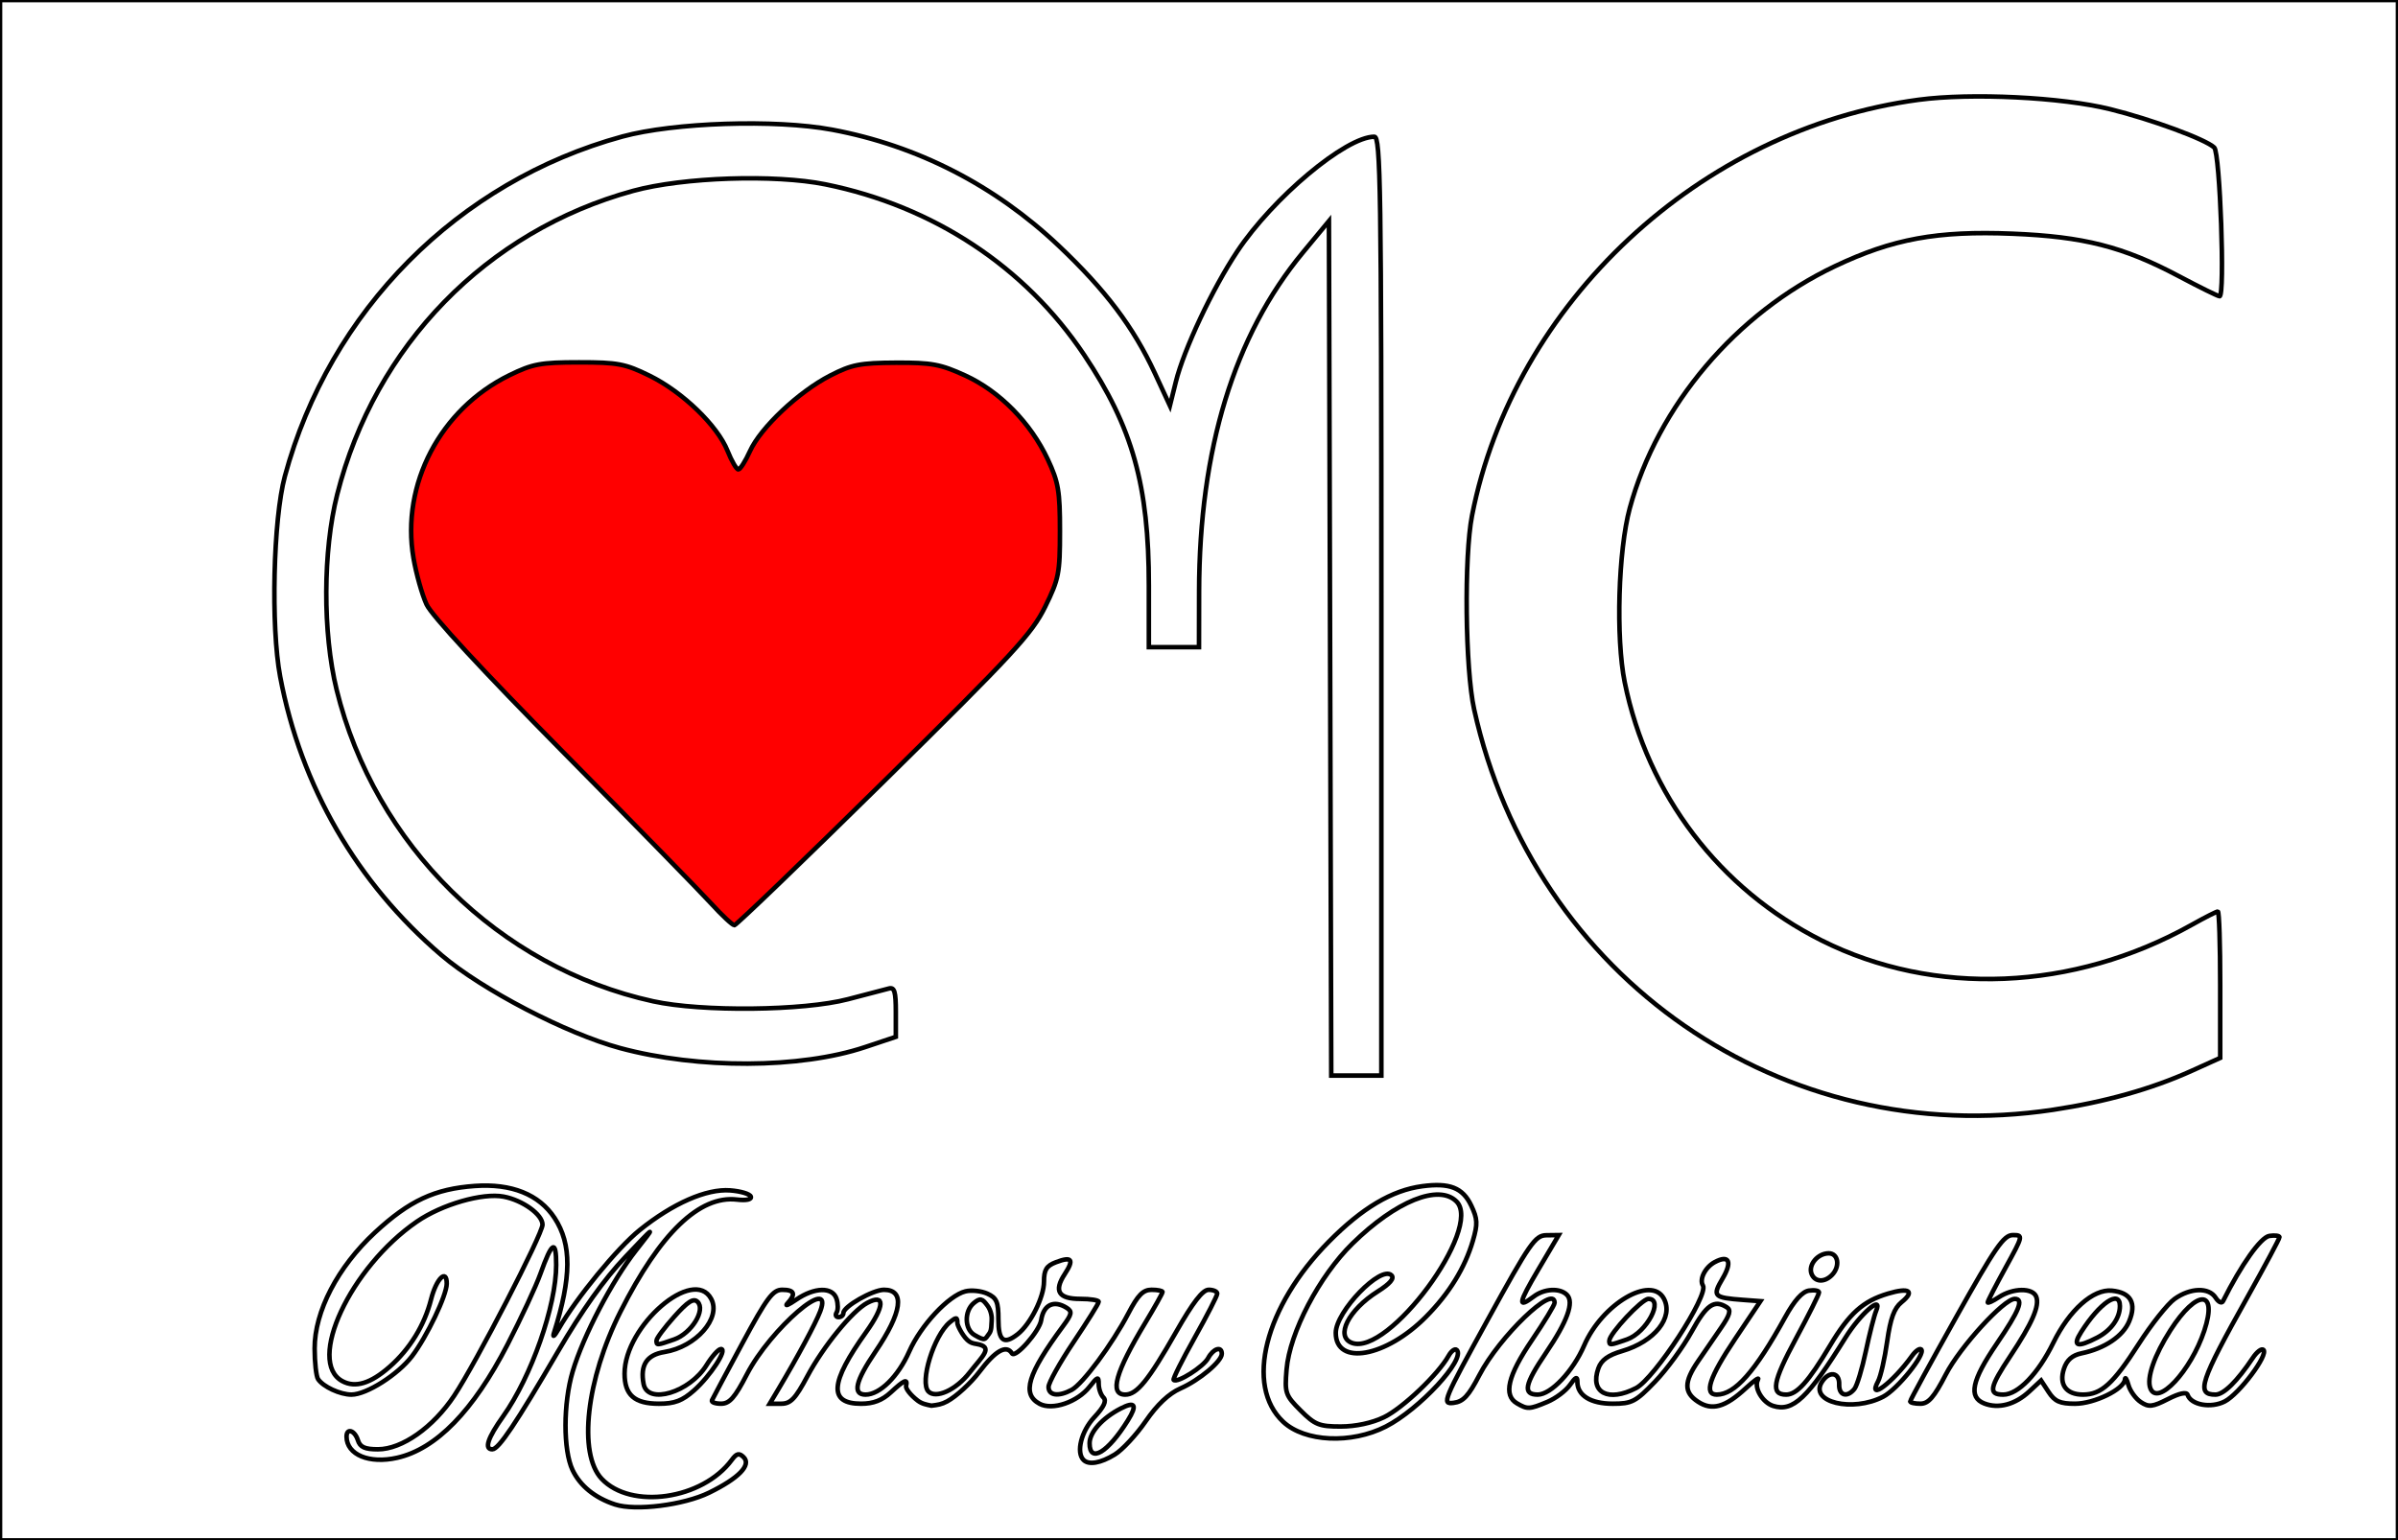 <?xml version="1.0" encoding="UTF-8" standalone="no"?>
<svg
   version="1.1"
   width="526px"
   height="338px"
   id="svg18"
   sodipodi:docname="Andre3.svg"
   inkscape:version="1.3.2 (091e20e, 2023-11-25, custom)"
   xmlns:inkscape="http://www.inkscape.org/namespaces/inkscape"
   xmlns:sodipodi="http://sodipodi.sourceforge.net/DTD/sodipodi-0.dtd"
   xmlns="http://www.w3.org/2000/svg"
   xmlns:svg="http://www.w3.org/2000/svg">
  <defs
     id="defs18" />
  <sodipodi:namedview
     id="namedview18"
     pagecolor="#ffffff"
     bordercolor="#000000"
     borderopacity="0.25"
     inkscape:showpageshadow="2"
     inkscape:pageopacity="0.0"
     inkscape:pagecheckerboard="0"
     inkscape:deskcolor="#d1d1d1"
     inkscape:zoom="1.1494083"
     inkscape:cx="273.61905"
     inkscape:cy="184.87773"
     inkscape:window-width="1920"
     inkscape:window-height="991"
     inkscape:window-x="-9"
     inkscape:window-y="-9"
     inkscape:window-maximized="1"
     inkscape:current-layer="svg18" />
  <path
     d="M193.911 171.401 C222.289 143.433, 226.347 139.041, 229.236 133.173 C232.263 127.025, 232.5 125.817, 232.5 116.522 C232.5 107.741, 232.168 105.792, 229.82 100.782 C226.057 92.753, 219.272 85.857, 211.734 82.4 C206.305 79.909, 204.338 79.546, 196.5 79.585 C188.667 79.624, 186.798 79.991, 182.083 82.417 C175.179 85.968, 166.822 93.85, 164.499 99.002 C163.507 101.201, 162.363 103, 161.957 103 C161.55 103, 160.485 101.17, 159.59 98.934 C157.366 93.374, 149.699 85.981, 142.487 82.44 C137.135 79.812, 135.492 79.5, 127 79.504 C118.601 79.508, 116.83 79.837, 111.72 82.341 C96.596 89.753, 87.929 106.28, 90.696 122.433 C91.288 125.89, 92.576 130.469, 93.558 132.609 C94.674 135.042, 105.895 147.179, 123.504 165 C138.993 180.675, 153.614 195.637, 155.995 198.25 C158.377 200.862, 160.669 203, 161.088 203 C161.507 203, 176.278 188.781, 193.911 171.401 Z "
     stroke="black"
     stroke-width="1"
     fill="none"
     id="path1"
     style="fill:#ff0000" />
  <path
     d="M450.371 243.5 C461.866 241.768, 471.962 238.927, 480.75 234.952 C482.833 234.01, 484.917 233.068, 487 232.125 C487 226.771, 487 221.417, 487 216.063 C487 207.228, 486.768 200, 486.485 200 C486.202 200, 483.614 201.319, 480.735 202.931 C454.784 217.463, 424.265 218.746, 399.556 206.345 C377.181 195.116, 361.381 174.385, 356.377 149.69 C354.406 139.963, 354.966 120.788, 357.492 111.5 C363.615 88.989, 380.822 68.692, 402.5 58.408 C415.166 52.399, 424.919 50.612, 441.419 51.279 C457.033 51.909, 465.727 54.124, 477.863 60.563 C482.462 63.003, 486.512 65, 486.863 65.001 C488.083 65.003, 486.959 33.563, 485.696 32.37 C483.789 30.568, 471.937 26.2, 462.853 23.952 C452.221 21.32, 432.416 20.35, 420.843 21.894 C372.981 28.282, 332.015 66.441, 322.884 113.14 C321.126 122.132, 321.395 146.803, 323.348 155.638 C336.399 214.695, 390.983 252.452, 450.371 243.5 Z "
     stroke="black"
     stroke-width="1"
     fill="none"
     id="path2" />
  <path
     d="M401.8 279.8 C403.673 277.927, 403.26 275, 401.122 275 C398.723 275, 396.604 277.525, 397.357 279.487 C398.054 281.304, 400.149 281.451, 401.8 279.8 C401.8 279.8, 401.8 279.8, 401.8 279.8 Z "
     stroke="black"
     stroke-width="1"
     fill="none"
     id="path3" />
  <path
     d="M144 294.129 C144 293.649, 145.762 291.287, 147.916 288.879 C150.864 285.582, 152.121 284.781, 153.001 285.635 C154.851 287.431, 151.662 292.574, 147.881 293.892 C144.056 295.225, 144 295.229, 144 294.129 Z "
     stroke="black"
     stroke-width="1"
     fill="none"
     id="path4" />
  <path
     d="M152.215 305.098 C155.834 301.9, 159.675 296, 158.138 296 C157.602 296, 156.183 297.586, 154.985 299.524 C151.28 305.519, 142.047 308.291, 141.17 303.671 C140.385 299.532, 141.851 297.28, 145.736 296.655 C152.677 295.538, 158.249 289.203, 155.995 284.991 C152.155 277.815, 137 290.898, 137 301.389 C137 306.089, 139.178 308, 144.537 308 C147.964 308, 149.653 307.362, 152.215 305.098 C152.215 305.098, 152.215 305.098, 152.215 305.098 Z "
     stroke="black"
     stroke-width="1"
     fill="none"
     id="path5" />
  <path
     d="M456.517 292.25 C460.59 285.84, 465 282.885, 465 286.566 C465 289.229, 463.07 291.912, 460.02 293.49 C455.584 295.783, 454.513 295.404, 456.517 292.25 Z "
     stroke="black"
     stroke-width="1"
     fill="none"
     id="path6" />
  <path
     d="M471.679 304.606 C470.82 302.366, 472.539 297.394, 476.082 291.872 C481.882 282.834, 486.526 282.889, 483.514 291.959 C480.56 300.852, 473.24 308.674, 471.679 304.606 C471.679 304.606, 471.679 304.606, 471.679 304.606 Z "
     stroke="black"
     stroke-width="1"
     fill="none"
     id="path7" />
  <path
     d="M445.104 305.324 C445.972 304.518, 446.84 303.712, 447.708 302.905 C448.264 303.755, 448.821 304.604, 449.377 305.453 C450.717 307.498, 451.855 308, 455.155 308 C459.389 308, 465.916 304.82, 466.1 302.668 C466.154 302.026, 466.501 302.576, 466.869 303.891 C467.237 305.206, 468.454 306.89, 469.574 307.633 C471.331 308.8, 472.146 308.71, 475.549 306.975 C478.047 305.701, 479.621 305.362, 479.849 306.048 C480.592 308.276, 484.99 309.056, 488.009 307.495 C491.184 305.853, 497.617 297.268, 496.487 296.18 C496.099 295.806, 495.043 296.606, 494.141 297.959 C490.72 303.085, 487.758 306, 485.97 306 C481.644 306, 482.548 303.242, 492.991 284.586 C496.846 277.699, 500 271.793, 500 271.462 C500 271.132, 499.007 271.005, 497.794 271.18 C495.904 271.454, 491.625 277.473, 487.616 285.5 C487.341 286.05, 486.618 285.712, 486.008 284.75 C484.534 282.421, 480.464 282.533, 477.001 284.999 C475.457 286.099, 471.901 290.573, 469.098 294.941 C463.511 303.651, 460.92 306, 456.9 306 C453.209 306, 451.576 303.771, 452.73 300.309 C453.367 298.398, 454.547 297.365, 456.575 296.943 C461.673 295.883, 465.676 293.197, 467.029 289.929 C468.695 285.909, 467.405 283.611, 463.248 283.194 C459.139 282.782, 453.913 287.435, 450.384 294.647 C447.07 301.421, 442.649 306, 439.423 306 C436.088 306, 436.37 304.458, 440.969 297.54 C445.77 290.318, 447.419 286.535, 446.645 284.518 C445.882 282.528, 441.572 282.579, 438.465 284.615 C437.109 285.503, 436 286.016, 436 285.753 C436 285.491, 437.766 282.065, 439.924 278.138 C443.788 271.108, 443.812 271, 441.51 271 C439.519 271, 437.672 273.675, 429.086 288.993 C423.539 298.89, 419 307.215, 419 307.493 C419 307.772, 420.012 307.998, 421.25 307.996 C423.003 307.993, 424.232 306.577, 426.817 301.578 C429.941 295.535, 439.552 285, 441.94 285 C443.975 285, 442.95 287.553, 437.993 294.828 C432.48 302.918, 431.718 306.563, 435.25 307.944 C438.362 309.161, 442.02 308.188, 445.104 305.324 Z "
     stroke="black"
     stroke-width="1"
     fill="none"
     id="path8" />
  <path
     d="M353 294.18 C353 292.649, 360.148 285, 361.578 285 C365.087 285, 361.183 292.392, 356.881 293.892 C353.077 295.218, 353 295.223, 353 294.18 Z "
     stroke="black"
     stroke-width="1"
     fill="none"
     id="path9" />
  <path
     d="M339.401 307.606 C341.237 306.839, 343.472 305.164, 344.369 303.883 C345.612 302.109, 346 301.948, 346 303.206 C346 306.197, 348.917 308, 353.755 308 C357.959 308, 358.78 307.572, 363.022 303.171 C365.582 300.515, 369.203 295.565, 371.069 292.171 C374.326 286.247, 376.008 285.084, 378.775 286.84 C379.75 287.458, 379.456 288.512, 377.525 291.324 C376.136 293.346, 373.875 296.638, 372.5 298.64 C369.354 303.22, 369.341 305.522, 372.451 307.56 C375.537 309.582, 378.42 308.776, 382.9 304.64 C384.77 302.913, 385.987 302.053, 385.604 302.729 C384.649 304.415, 386.577 307.731, 388.949 308.484 C393.28 309.858, 396.554 306.764, 404.802 293.5 C408.037 288.297, 413.081 283.905, 411.519 287.651 C411.095 288.668, 410.081 292.65, 409.266 296.5 C408.451 300.35, 407.328 304.062, 406.77 304.75 C405.152 306.743, 403.334 306.2, 403.421 303.75 C403.515 301.07, 401.19 300.752, 399.626 303.231 C396.836 307.654, 406.338 309.945, 413.058 306.47 C416.19 304.85, 422.436 297.103, 421.425 296.092 C421.101 295.768, 420.19 296.402, 419.399 297.501 C415.152 303.407, 409.525 307.625, 411.958 303.079 C412.523 302.022, 413.42 298.085, 413.95 294.329 C414.663 289.275, 415.482 287.039, 417.099 285.725 C420.1 283.286, 418.785 282.448, 414.142 283.839 C408.629 285.491, 405.633 288.181, 401.399 295.28 C396.716 303.132, 394.146 306, 391.794 306 C388.341 306, 388.829 303.188, 393.923 293.738 C396.715 288.558, 399 283.992, 399 283.591 C399 283.189, 398.013 283.005, 396.806 283.18 C395.334 283.395, 393.606 285.324, 391.556 289.041 C384.963 300.997, 380.54 306, 376.566 306 C373.695 306, 374.938 302.221, 380.573 293.814 C382.431 291.043, 384.289 288.271, 386.146 285.5 C384.872 285.405, 383.598 285.31, 382.323 285.215 C375.856 284.733, 375.556 284.418, 377.854 280.523 C380.031 276.833, 379.274 275.248, 376.138 276.926 C374.033 278.053, 372.694 280.696, 373.538 282.061 C374.844 284.175, 362.921 302.472, 358.872 304.566 C352.773 307.72, 348.69 305.585, 350.598 300.239 C351.246 298.423, 352.719 297.353, 355.831 296.437 C362.962 294.339, 367.165 289.046, 364.965 284.934 C362.191 279.751, 351.422 286.09, 347.481 295.228 C345.047 300.87, 340.2 306, 337.304 306 C333.964 306, 334.4 303.773, 339.094 296.862 C343.806 289.923, 345.323 285.723, 343.701 284.101 C342.158 282.558, 338.738 282.731, 336.441 284.468 C332.82 287.207, 333.025 286.015, 337.468 278.5 C338.946 276, 340.424 273.5, 341.902 271 C341.002 271.012, 340.102 271.023, 339.201 271.035 C336.739 271.066, 335.599 272.709, 326.321 289.594 C316.505 307.46, 316.238 308.108, 318.821 307.81 C320.948 307.564, 322.118 306.31, 324.5 301.725 C328.895 293.264, 341 281.626, 341 285.862 C341 286.335, 338.75 290.042, 336 294.099 C330.724 301.883, 329.719 306.155, 332.75 307.92 C335.056 309.263, 335.482 309.243, 339.401 307.606 C339.401 307.606, 339.401 307.606, 339.401 307.606 Z "
     stroke="black"
     stroke-width="1"
     fill="none"
     id="path10" />
  <path
     d="M303.977 313.012 C311.329 309.261, 321.553 298.22, 319.539 296.206 C319.16 295.827, 318.351 296.408, 317.742 297.497 C315.465 301.565, 307.662 308.985, 303.587 310.958 C300.971 312.224, 297.361 313, 294.084 313 C289.372 313, 288.419 312.619, 285.278 309.478 C281.94 306.14, 281.78 305.671, 282.209 300.488 C282.881 292.389, 289.387 279.961, 296.691 272.825 C306.207 263.528, 315.595 259.738, 319.481 263.624 C325.354 269.497, 304.478 297.7, 296.518 294.645 C292.85 293.238, 295.78 287.427, 302.201 283.373 C304.908 281.664, 305.899 280.499, 305.222 279.822 C302.922 277.522, 293 287.775, 293 292.45 C293 299.783, 304.025 297.802, 312.833 288.886 C317.917 283.741, 321.334 278.182, 323.082 272.215 C324.158 268.544, 324.103 267.438, 322.697 264.492 C320.843 260.602, 317.964 259.473, 311.957 260.279 C305.318 261.169, 298.809 265.034, 291.5 272.423 C277.419 286.66, 273.012 304.026, 281.464 311.966 C286.188 316.405, 296.397 316.879, 303.977 313.012 C303.977 313.012, 303.977 313.012, 303.977 313.012 Z "
     stroke="black"
     stroke-width="1"
     fill="none"
     id="path11" />
  <path
     d="M213.75 292.92 C211.558 291.643, 211.478 287.678, 213.608 285.91 C214.976 284.775, 215.428 284.865, 216.63 286.509 C217.408 287.572, 217.605 289.003, 217.522 289.803 C217.439 290.603, 217.546 291.851, 217 292.582 C216.007 293.911, 216.167 294.327, 213.75 292.92 C213.75 292.92, 213.75 292.92, 213.75 292.92 Z "
     stroke="black"
     stroke-width="1"
     fill="none"
     id="path12" />
  <path
     d="M203.667 305.333 C201.662 303.328, 204.825 293.037, 208.342 290.128 C209.763 288.951, 210 288.976, 210 290.305 C210 290.791, 211.041 292.886, 212.093 293.918 C212.886 294.697, 213.518 294.774, 214.226 294.895 C218.049 295.552, 215.532 297.506, 212.714 301.122 C209.614 305.099, 205.262 306.929, 203.667 305.333 Z "
     stroke="black"
     stroke-width="1"
     fill="none"
     id="path13" />
  <path
     d="M239 316.674 C239 314.259, 241.809 311.123, 245.836 309.044 C249 307.41, 249.509 308.265, 247.395 311.663 C242.988 318.749, 239 321.129, 239 316.674 Z "
     stroke="black"
     stroke-width="1"
     fill="none"
     id="path14" />
  <path
     d="M244.523 319.149 C246.186 318.135, 249.245 314.839, 251.321 311.824 C253.807 308.215, 256.402 305.766, 258.919 304.656 C263.099 302.812, 268 298.705, 268 297.048 C268 295.292, 266.135 295.878, 265.006 297.99 C263.984 299.899, 258.214 303.547, 257.44 302.774 C257.235 302.568, 259.302 298.413, 262.033 293.54 C264.765 288.667, 267 284.302, 267 283.84 C267 283.378, 266.156 283, 265.124 283 C263.805 283, 261.683 285.746, 257.974 292.25 C251.9 302.902, 249.388 306, 246.826 306 C243.29 306, 244.643 301.15, 251.223 290.232 C253.3 286.785, 255 283.748, 255 283.482 C255 283.217, 253.922 283, 252.605 283 C250.734 283, 249.615 284.137, 247.495 288.191 C243.967 294.939, 237.5 303.662, 235.057 304.97 C232.195 306.501, 230 306.219, 230 304.319 C230 303.395, 232.475 298.957, 235.5 294.457 C238.525 289.957, 241 285.989, 241 285.638 C241 285.287, 239.186 285, 236.969 285 C232.177 285, 231.108 283.291, 233.559 279.55 C235.649 276.36, 235.109 275.628, 231.639 276.947 C229.53 277.749, 228.999 278.608, 228.996 281.225 C228.992 284.624, 226.009 290.578, 223.222 292.75 C220.161 295.135, 219 294.235, 219 289.479 C219 285.663, 218.621 284.785, 216.574 283.852 C215.239 283.244, 213.07 283.016, 211.754 283.347 C208.064 284.273, 201.982 290.793, 199.435 296.552 C197.014 302.026, 192.989 306, 189.865 306 C186.947 306, 187.619 303.068, 192.026 296.58 C197.892 287.945, 198.574 283, 193.899 283 C191.45 283, 185 286.683, 185 288.082 C185 288.587, 184.523 289, 183.941 289 C183.359 289, 183.163 288.546, 183.506 287.991 C183.848 287.436, 183.845 286.086, 183.498 284.991 C182.651 282.324, 178.684 282.401, 174.655 285.162 C172.92 286.351, 172.063 286.711, 172.75 285.962 C174.629 283.915, 174.269 283, 171.584 283 C169.524 283, 168.23 284.738, 162.834 294.75 C159.35 301.212, 156.35 306.837, 156.167 307.25 C155.984 307.662, 156.884 307.998, 158.167 307.996 C160.023 307.993, 161.179 306.68, 163.817 301.578 C169.012 291.531, 183.057 279.46, 179.906 287.75 C178.911 290.366, 174.974 297.695, 170.773 304.75 C170.128 305.833, 169.482 306.917, 168.837 308 C169.678 308, 170.519 308, 171.36 308 C173.424 308, 174.47 306.9, 177.105 301.956 C180.566 295.462, 186.953 287.631, 190.21 285.888 C194.182 283.762, 194.08 286.563, 189.977 292.293 C182.015 303.411, 181.697 308, 188.889 308 C191.577 308, 193.507 307.259, 195.405 305.5 C198.364 302.759, 199.13 302.435, 198.75 304.089 C198.612 304.688, 199.759 306.143, 201.299 307.321 C202.232 308.035, 203.28 308.217, 204.311 308.428 C205.739 308.252, 206.539 308.142, 207.76 307.482 C209.775 306.392, 212.954 303.475, 214.826 301 C218.357 296.331, 220.749 294.976, 221.972 296.954 C222.694 298.123, 228.01 292.093, 228.376 289.689 C228.894 286.275, 231.15 285.177, 233.976 286.964 C235.235 287.76, 235.119 288.347, 233.194 290.952 C225.368 301.537, 224.056 305.889, 228.049 308.026 C230.841 309.521, 236.352 307.639, 238.984 304.293 C240.761 302.034, 241 301.96, 241 303.665 C241 304.729, 241.47 306.07, 242.046 306.645 C242.773 307.373, 242.164 308.683, 240.046 310.951 C237.186 314.013, 236.004 318.671, 237.667 320.333 C238.829 321.496, 241.403 321.051, 244.523 319.149 C244.523 319.149, 244.523 319.149, 244.523 319.149 Z "
     stroke="black"
     stroke-width="1"
     fill="none"
     id="path15" />
  <path
     d="M155.543 327.523 C162.057 324.336, 164.857 321.45, 163.109 319.726 C162.125 318.756, 161.582 318.884, 160.509 320.337 C154.082 329.04, 138.395 331.307, 131.965 324.463 C126.763 318.925, 128.604 302.651, 136.116 287.771 C144.798 270.571, 153.448 262.25, 161.649 263.207 C163.725 263.45, 164.901 263.196, 164.689 262.551 C164.5 261.973, 162.453 261.361, 160.141 261.191 C154.945 260.809, 147.601 264.034, 140.311 269.898 C135.422 273.831, 126.385 284.845, 122.585 291.5 C121.643 293.15, 121.157 293.6, 121.505 292.5 C125.382 280.235, 125.421 273.005, 121.64 267.235 C118.261 262.079, 112.194 259.646, 104.153 260.221 C95.363 260.85, 89.793 263.445, 82.254 270.425 C74.077 277.996, 68.993 287.772, 69.015 295.884 C69.024 298.973, 69.361 301.995, 69.765 302.6 C70.883 304.275, 74.604 306, 77.096 306 C80.381 306, 87.299 301.608, 90.382 297.566 C93.619 293.321, 97.977 284.216, 97.99 281.667 C98.008 278.265, 95.704 280.567, 94.553 285.1 C93.11 290.783, 89.902 296.001, 85.443 299.916 C81.297 303.556, 77.943 304.575, 75.105 303.056 C67.177 298.813, 76.848 278.081, 91.439 268.042 C96.93 264.264, 105.845 261.693, 110.455 262.557 C114.637 263.342, 119 266.484, 119 268.712 C119 270.78, 104.436 298.997, 99.638 306.226 C95.02 313.184, 88.171 318, 82.896 318 C80.013 318, 78.987 317.533, 78.5 316 C77.803 313.804, 75.991 313.257, 76.015 315.25 C76.064 319.195, 80.976 321.242, 87.095 319.867 C95.67 317.941, 103.801 309.598, 111.332 295 C114.312 289.225, 117.555 282.25, 118.54 279.5 C121.088 272.384, 122 271.871, 122 277.553 C122 286.513, 116.561 302.045, 110.38 310.74 C106.974 315.531, 106.162 318, 107.994 318 C109.375 318, 113.198 312.306, 122.366 296.592 C127.671 287.499, 132.488 280.733, 137.165 275.806 C143.84 268.773, 143.928 268.717, 139.527 274.316 C134.247 281.033, 127.937 293.105, 125.611 300.939 C123.537 307.923, 123.525 318.197, 125.586 322.54 C127.237 326.019, 130.494 328.661, 134.914 330.106 C139.39 331.57, 149.981 330.244, 155.543 327.523 C155.543 327.523, 155.543 327.523, 155.543 327.523 Z "
     stroke="black"
     stroke-width="1"
     fill="none"
     id="path16" />
  <path
     d="M0 169 C0 112.667, 0 56.333, 0 0 C87.667 0, 175.333 0, 263 0 C350.667 0, 438.333 0, 526 0 C526 56.333, 526 112.667, 526 169 C526 225.333, 526 281.667, 526 338 C438.333 338, 350.667 338, 263 338 C175.333 338, 87.667 338, 0 338 C0 281.667, 0 225.333, 0 169 Z "
     stroke="black"
     stroke-width="1"
     fill="none"
     id="path17" />
  <path
     d="M303 133 C303 41.119, 302.835 30, 301.467 30 C295.199 30, 279.239 43.359, 271.374 55.189 C265.958 63.336, 259.692 76.646, 257.924 83.759 C257.489 85.512, 257.053 87.265, 256.617 89.017 C255.52 86.647, 254.422 84.277, 253.324 81.907 C248.634 71.782, 242.518 63.665, 232.26 53.954 C218.227 40.668, 201.187 31.936, 182.5 28.453 C170.087 26.14, 147.8 26.87, 136.5 29.961 C100.446 39.822, 72.32 68.147, 62.484 104.5 C59.937 113.915, 59.383 137.477, 61.451 148.444 C65.993 172.532, 78.294 193.781, 96.847 209.586 C105.758 217.178, 124.225 226.782, 136.043 229.972 C153.174 234.595, 175.535 234.506, 189.743 229.758 C191.995 229.005, 194.248 228.253, 196.5 227.5 C196.5 225.667, 196.5 223.833, 196.5 222 C196.5 217.604, 196.199 216.579, 195 216.892 C194.175 217.107, 190.125 218.167, 186 219.246 C176.235 221.802, 153.922 222.038, 143.254 219.698 C109.494 212.295, 82.185 185.39, 73.829 151.301 C70.767 138.807, 70.824 120.898, 73.965 108.5 C82.246 75.819, 106.78 50.646, 138.9 41.873 C149.865 38.878, 169.955 38.202, 181.066 40.453 C204.751 45.252, 224.862 58.519, 237.822 77.895 C248.418 93.736, 252 106.51, 252 128.458 C252 132.972, 252 137.486, 252 142 C253.833 142, 255.667 142, 257.5 142 C259.333 142, 261.167 142, 263 142 C263.006 137.917, 263.013 133.833, 263.02 129.75 C263.069 98.604, 270.728 73.587, 285.778 55.411 C287.685 53.107, 289.593 50.804, 291.5 48.5 C291.585 79.75, 291.67 111, 291.755 142.25 C291.84 173.5, 291.925 204.75, 292.01 236 C293.842 236, 295.673 236, 297.505 236 C299.337 236, 301.168 236, 303 236 C303 201.667, 303 167.333, 303 133 Z "
     stroke="black"
     stroke-width="1"
     fill="none"
     id="path18" />
</svg>
